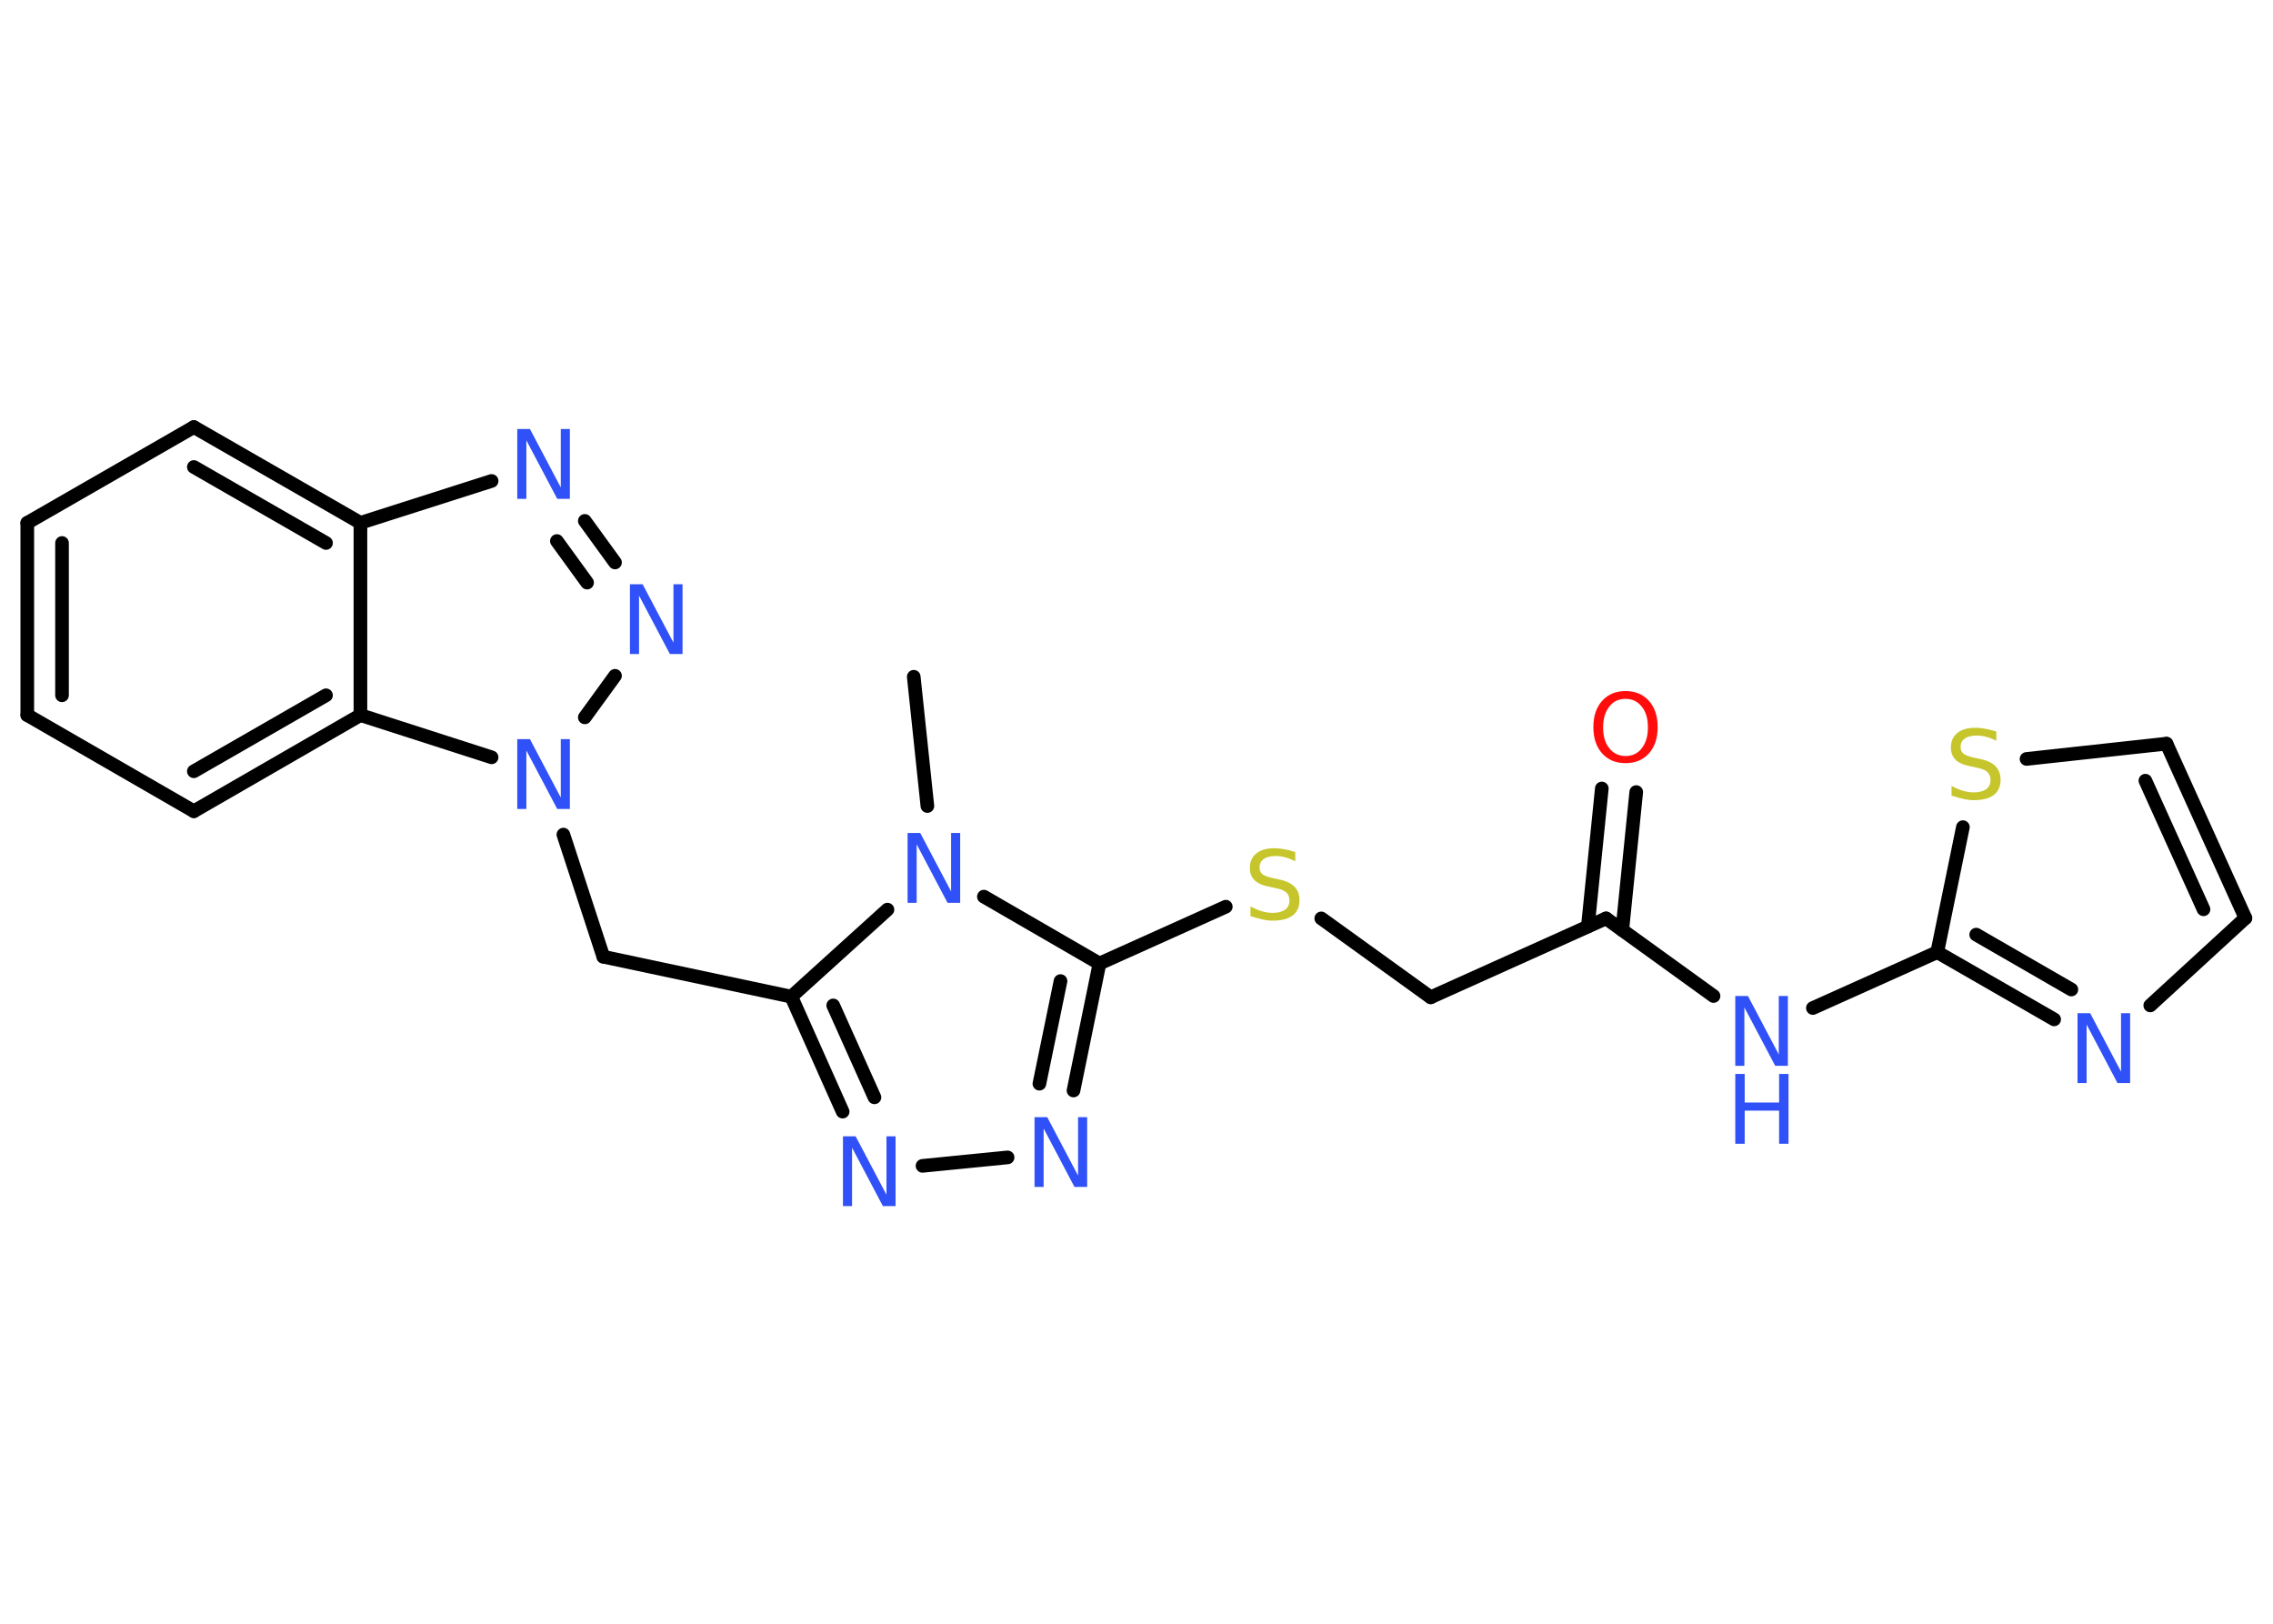 <?xml version='1.0' encoding='UTF-8'?>
<!DOCTYPE svg PUBLIC "-//W3C//DTD SVG 1.1//EN" "http://www.w3.org/Graphics/SVG/1.1/DTD/svg11.dtd">
<svg version='1.2' xmlns='http://www.w3.org/2000/svg' xmlns:xlink='http://www.w3.org/1999/xlink' width='70.0mm' height='50.0mm' viewBox='0 0 70.0 50.0'>
  <desc>Generated by the Chemistry Development Kit (http://github.com/cdk)</desc>
  <g stroke-linecap='round' stroke-linejoin='round' stroke='#000000' stroke-width='.42' fill='#3050F8'>
    <rect x='.0' y='.0' width='70.0' height='50.0' fill='#FFFFFF' stroke='none'/>
    <g id='mol1' class='mol'>
      <line id='mol1bnd1' class='bond' x1='28.14' y1='20.84' x2='28.56' y2='24.82'/>
      <line id='mol1bnd2' class='bond' x1='27.33' y1='28.01' x2='24.37' y2='30.69'/>
      <line id='mol1bnd3' class='bond' x1='24.37' y1='30.69' x2='18.58' y2='29.46'/>
      <line id='mol1bnd4' class='bond' x1='18.58' y1='29.46' x2='17.35' y2='25.7'/>
      <line id='mol1bnd5' class='bond' x1='18.01' y1='22.09' x2='18.94' y2='20.81'/>
      <g id='mol1bnd6' class='bond'>
        <line x1='18.94' y1='17.32' x2='18.01' y2='16.04'/>
        <line x1='18.08' y1='17.94' x2='17.15' y2='16.66'/>
      </g>
      <line id='mol1bnd7' class='bond' x1='15.14' y1='14.81' x2='11.1' y2='16.1'/>
      <g id='mol1bnd8' class='bond'>
        <line x1='11.1' y1='16.1' x2='5.97' y2='13.15'/>
        <line x1='10.04' y1='16.72' x2='5.97' y2='14.38'/>
      </g>
      <line id='mol1bnd9' class='bond' x1='5.97' y1='13.15' x2='.84' y2='16.1'/>
      <g id='mol1bnd10' class='bond'>
        <line x1='.84' y1='16.1' x2='.84' y2='22.02'/>
        <line x1='1.91' y1='16.72' x2='1.91' y2='21.41'/>
      </g>
      <line id='mol1bnd11' class='bond' x1='.84' y1='22.02' x2='5.97' y2='24.98'/>
      <g id='mol1bnd12' class='bond'>
        <line x1='5.97' y1='24.98' x2='11.1' y2='22.02'/>
        <line x1='5.97' y1='23.75' x2='10.04' y2='21.41'/>
      </g>
      <line id='mol1bnd13' class='bond' x1='11.1' y1='16.1' x2='11.1' y2='22.02'/>
      <line id='mol1bnd14' class='bond' x1='15.14' y1='23.32' x2='11.1' y2='22.02'/>
      <g id='mol1bnd15' class='bond'>
        <line x1='24.37' y1='30.69' x2='25.95' y2='34.23'/>
        <line x1='25.66' y1='30.96' x2='26.93' y2='33.79'/>
      </g>
      <line id='mol1bnd16' class='bond' x1='28.41' y1='35.9' x2='31.03' y2='35.64'/>
      <g id='mol1bnd17' class='bond'>
        <line x1='33.06' y1='33.58' x2='33.86' y2='29.67'/>
        <line x1='32.01' y1='33.37' x2='32.66' y2='30.21'/>
      </g>
      <line id='mol1bnd18' class='bond' x1='30.3' y1='27.61' x2='33.86' y2='29.67'/>
      <line id='mol1bnd19' class='bond' x1='33.86' y1='29.67' x2='37.75' y2='27.92'/>
      <line id='mol1bnd20' class='bond' x1='40.69' y1='28.28' x2='44.06' y2='30.71'/>
      <line id='mol1bnd21' class='bond' x1='44.06' y1='30.71' x2='49.46' y2='28.28'/>
      <g id='mol1bnd22' class='bond'>
        <line x1='48.9' y1='28.53' x2='49.33' y2='24.28'/>
        <line x1='49.96' y1='28.64' x2='50.39' y2='24.39'/>
      </g>
      <line id='mol1bnd23' class='bond' x1='49.46' y1='28.28' x2='52.77' y2='30.67'/>
      <line id='mol1bnd24' class='bond' x1='55.83' y1='31.04' x2='59.66' y2='29.32'/>
      <g id='mol1bnd25' class='bond'>
        <line x1='59.66' y1='29.32' x2='63.26' y2='31.39'/>
        <line x1='60.86' y1='28.78' x2='63.79' y2='30.47'/>
      </g>
      <line id='mol1bnd26' class='bond' x1='66.22' y1='30.96' x2='69.15' y2='28.27'/>
      <g id='mol1bnd27' class='bond'>
        <line x1='69.15' y1='28.27' x2='66.72' y2='22.9'/>
        <line x1='67.86' y1='28.0' x2='66.07' y2='24.04'/>
      </g>
      <line id='mol1bnd28' class='bond' x1='66.72' y1='22.9' x2='62.41' y2='23.37'/>
      <line id='mol1bnd29' class='bond' x1='59.66' y1='29.32' x2='60.45' y2='25.47'/>
      <path id='mol1atm2' class='atom' d='M27.95 25.65h.39l.95 1.8v-1.8h.28v2.15h-.39l-.95 -1.8v1.8h-.28v-2.15z' stroke='none'/>
      <path id='mol1atm5' class='atom' d='M15.93 22.76h.39l.95 1.8v-1.8h.28v2.15h-.39l-.95 -1.8v1.8h-.28v-2.15z' stroke='none'/>
      <path id='mol1atm6' class='atom' d='M19.4 17.99h.39l.95 1.8v-1.8h.28v2.15h-.39l-.95 -1.8v1.8h-.28v-2.15z' stroke='none'/>
      <path id='mol1atm7' class='atom' d='M15.93 13.21h.39l.95 1.8v-1.8h.28v2.15h-.39l-.95 -1.8v1.8h-.28v-2.15z' stroke='none'/>
      <path id='mol1atm14' class='atom' d='M25.96 34.99h.39l.95 1.8v-1.8h.28v2.15h-.39l-.95 -1.8v1.8h-.28v-2.15z' stroke='none'/>
      <path id='mol1atm15' class='atom' d='M31.86 34.4h.39l.95 1.8v-1.8h.28v2.15h-.39l-.95 -1.8v1.8h-.28v-2.15z' stroke='none'/>
      <path id='mol1atm17' class='atom' d='M39.89 26.24v.28q-.16 -.08 -.31 -.12q-.15 -.04 -.29 -.04q-.24 .0 -.37 .09q-.13 .09 -.13 .26q.0 .14 .09 .21q.09 .07 .32 .12l.18 .04q.32 .06 .48 .22q.16 .16 .16 .42q.0 .31 -.21 .47q-.21 .16 -.62 .16q-.15 .0 -.32 -.04q-.17 -.04 -.36 -.1v-.3q.18 .1 .35 .15q.17 .05 .33 .05q.25 .0 .39 -.1q.13 -.1 .13 -.28q.0 -.16 -.1 -.25q-.1 -.09 -.32 -.13l-.18 -.04q-.33 -.06 -.47 -.2q-.15 -.14 -.15 -.38q.0 -.29 .2 -.45q.2 -.16 .55 -.16q.15 .0 .31 .03q.16 .03 .32 .08z' stroke='none' fill='#C6C62C'/>
      <path id='mol1atm20' class='atom' d='M50.06 21.52q-.32 .0 -.5 .24q-.19 .24 -.19 .64q.0 .41 .19 .64q.19 .24 .5 .24q.32 .0 .5 -.24q.19 -.24 .19 -.64q.0 -.41 -.19 -.64q-.19 -.24 -.5 -.24zM50.06 21.28q.45 .0 .72 .3q.27 .3 .27 .81q.0 .51 -.27 .81q-.27 .3 -.72 .3q-.45 .0 -.72 -.3q-.27 -.3 -.27 -.81q.0 -.51 .27 -.81q.27 -.3 .72 -.3z' stroke='none' fill='#FF0D0D'/>
      <g id='mol1atm21' class='atom'>
        <path d='M53.44 30.67h.39l.95 1.8v-1.8h.28v2.15h-.39l-.95 -1.8v1.8h-.28v-2.15z' stroke='none'/>
        <path d='M53.44 33.07h.29v.88h1.06v-.88h.29v2.15h-.29v-1.02h-1.06v1.02h-.29v-2.15z' stroke='none'/>
      </g>
      <path id='mol1atm23' class='atom' d='M63.98 31.2h.39l.95 1.8v-1.8h.28v2.15h-.39l-.95 -1.8v1.8h-.28v-2.15z' stroke='none'/>
      <path id='mol1atm26' class='atom' d='M61.48 22.53v.28q-.16 -.08 -.31 -.12q-.15 -.04 -.29 -.04q-.24 .0 -.37 .09q-.13 .09 -.13 .26q.0 .14 .09 .21q.09 .07 .32 .12l.18 .04q.32 .06 .48 .22q.16 .16 .16 .42q.0 .31 -.21 .47q-.21 .16 -.62 .16q-.15 .0 -.32 -.04q-.17 -.04 -.36 -.1v-.3q.18 .1 .35 .15q.17 .05 .33 .05q.25 .0 .39 -.1q.13 -.1 .13 -.28q.0 -.16 -.1 -.25q-.1 -.09 -.32 -.13l-.18 -.04q-.33 -.06 -.47 -.2q-.15 -.14 -.15 -.38q.0 -.29 .2 -.45q.2 -.16 .55 -.16q.15 .0 .31 .03q.16 .03 .32 .08z' stroke='none' fill='#C6C62C'/>
    </g>
  </g>
</svg>
